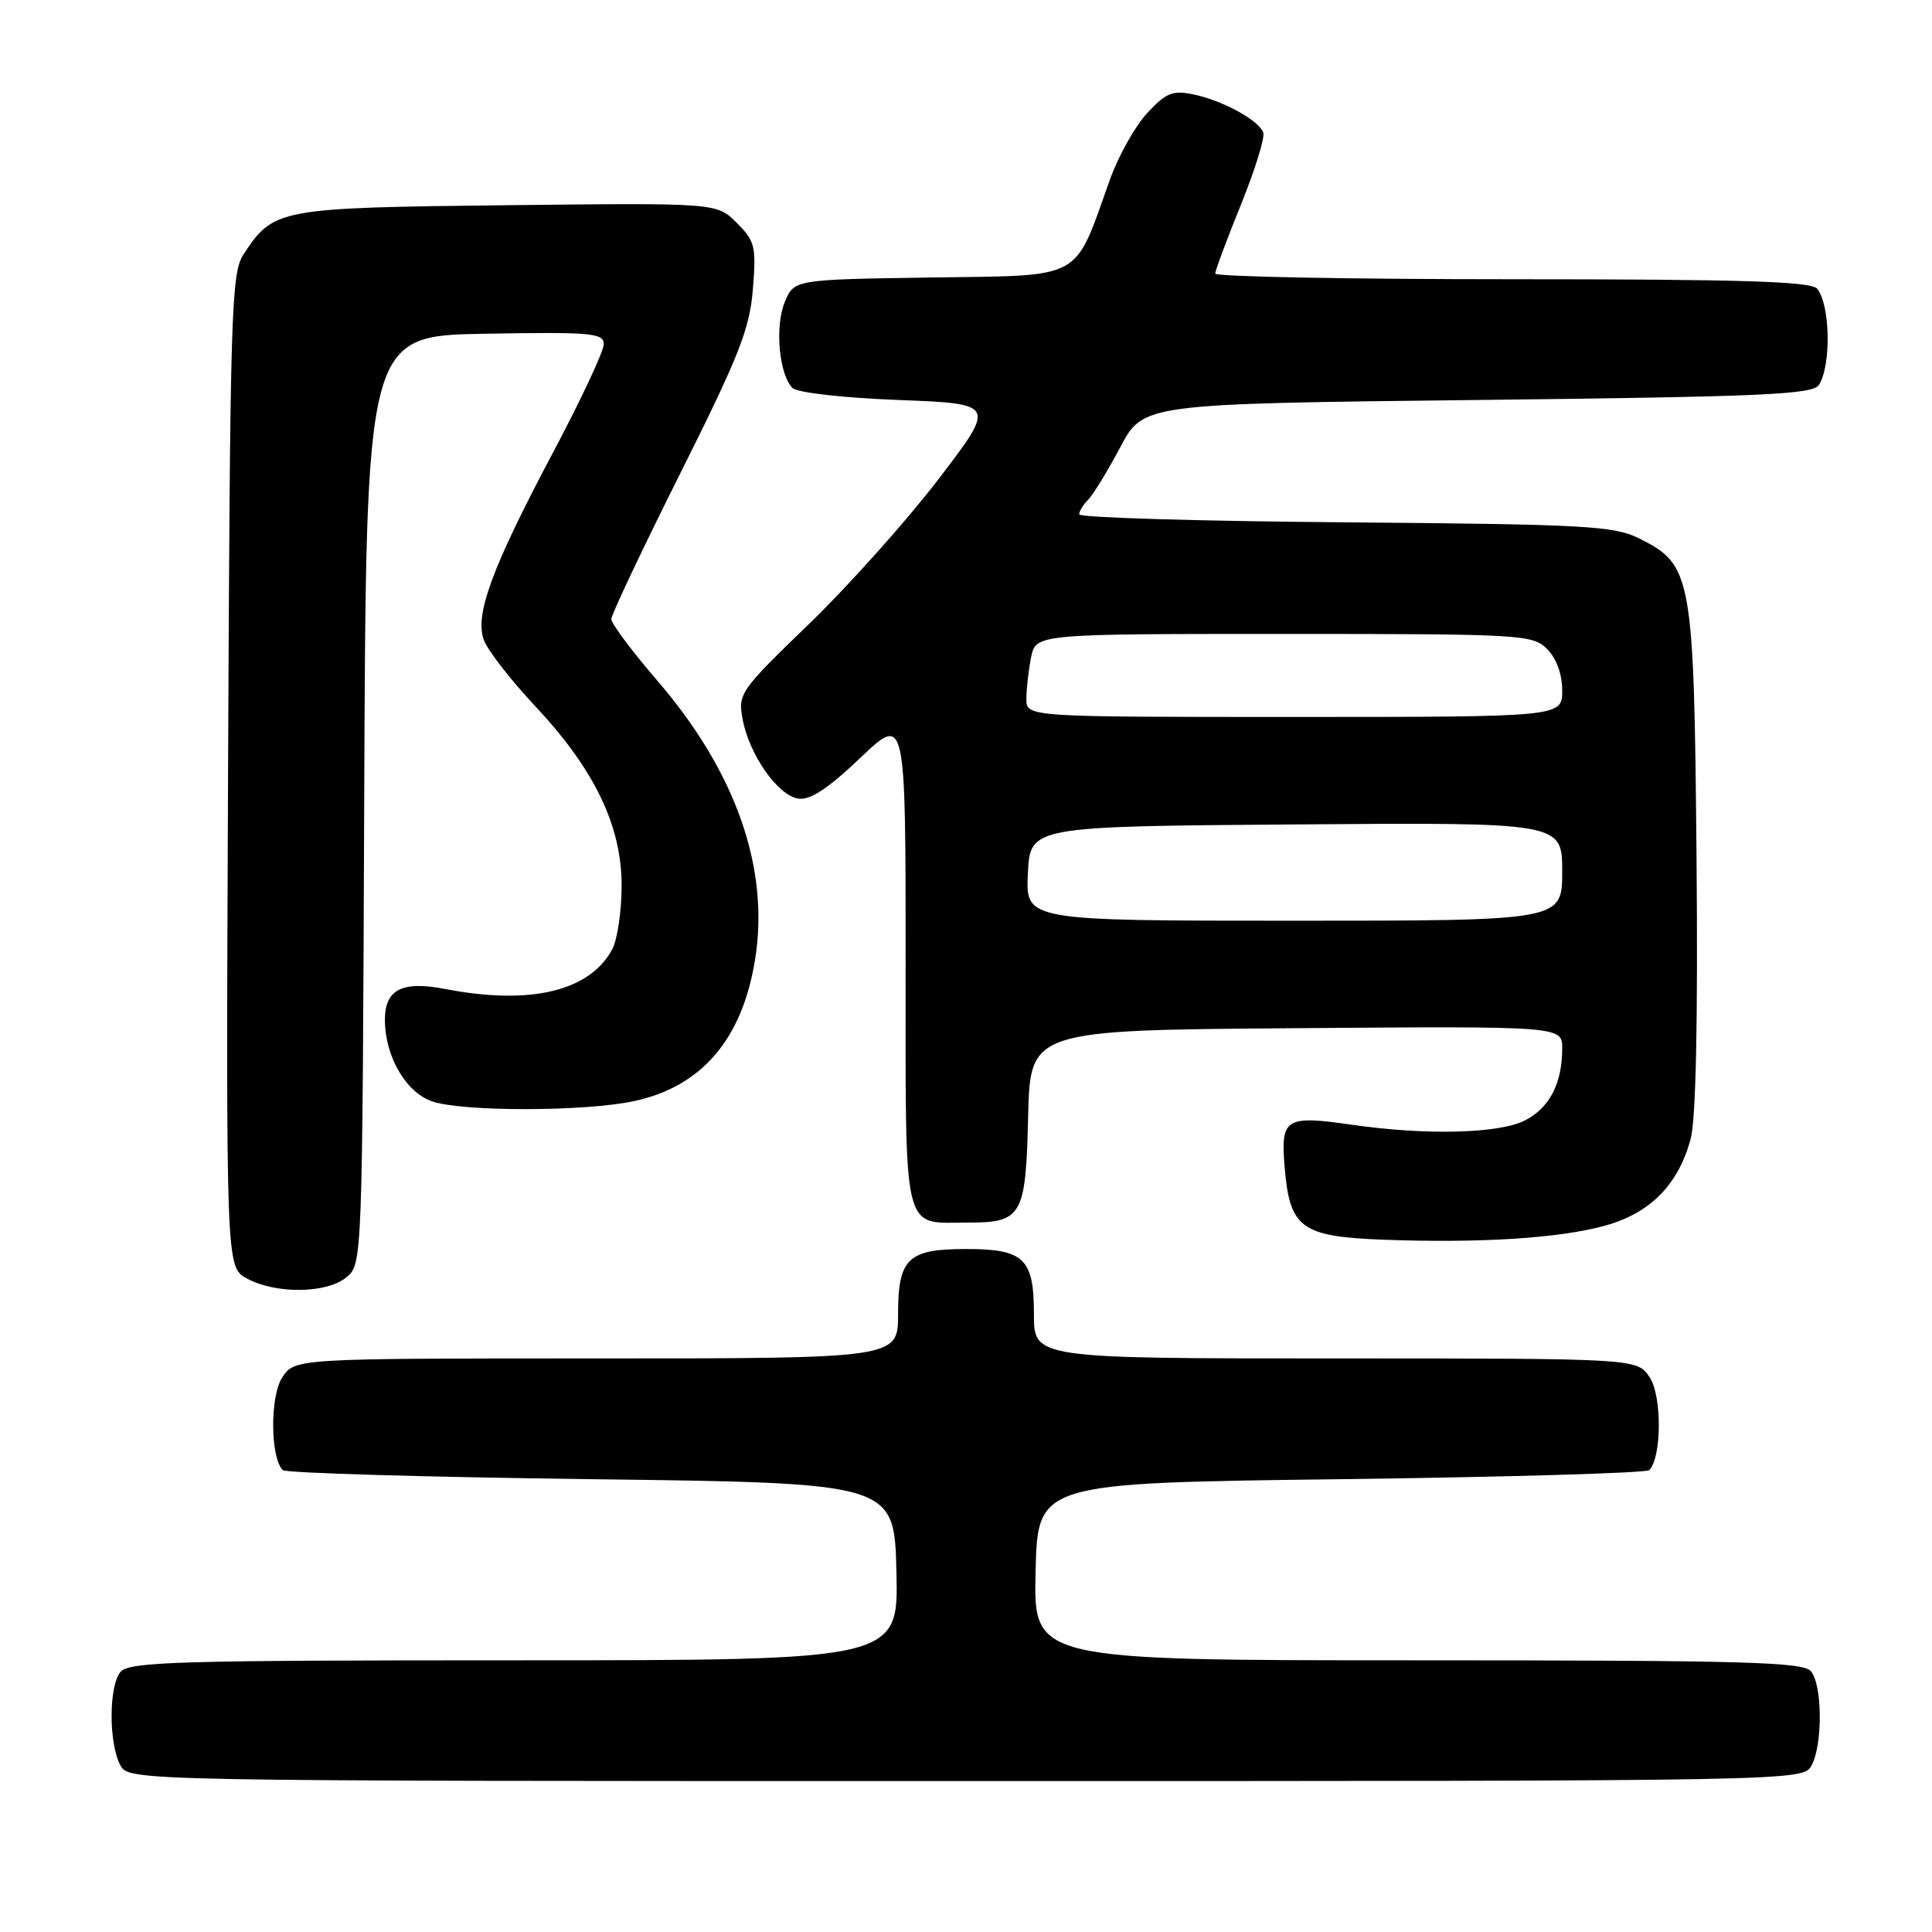 <?xml version="1.0" encoding="UTF-8" standalone="no"?>
<!DOCTYPE svg PUBLIC "-//W3C//DTD SVG 1.1//EN" "http://www.w3.org/Graphics/SVG/1.1/DTD/svg11.dtd" >
<svg xmlns="http://www.w3.org/2000/svg" xmlns:xlink="http://www.w3.org/1999/xlink" version="1.1" viewBox="0 0 256 256">
 <g >
 <path fill="currentColor"
d=" M 240.05 233.91 C 241.53 231.14 241.48 223.28 239.96 221.45 C 238.94 220.22 231.14 220.00 187.85 220.00 C 136.94 220.00 136.94 220.00 137.22 208.25 C 137.50 196.50 137.50 196.50 177.67 196.00 C 199.76 195.72 218.15 195.18 218.53 194.80 C 220.19 193.14 220.24 185.01 218.60 182.52 C 216.95 180.00 216.95 180.00 176.98 180.00 C 137.00 180.00 137.00 180.00 137.00 174.12 C 137.00 166.75 135.70 165.50 128.00 165.50 C 120.30 165.50 119.00 166.75 119.00 174.12 C 119.00 180.00 119.00 180.00 79.02 180.00 C 39.05 180.00 39.05 180.00 37.40 182.52 C 35.76 185.01 35.81 193.14 37.47 194.80 C 37.85 195.18 56.24 195.72 78.33 196.00 C 118.50 196.50 118.50 196.50 118.78 208.25 C 119.06 220.00 119.06 220.00 68.15 220.00 C 23.50 220.00 17.09 220.19 15.96 221.54 C 14.41 223.42 14.39 231.00 15.94 233.89 C 17.07 236.00 17.07 236.00 128.00 236.00 C 238.93 236.00 238.93 236.00 240.05 233.91 Z  M 45.90 169.25 C 48.01 167.51 48.02 167.30 48.26 106.00 C 48.50 44.50 48.50 44.50 64.25 44.22 C 78.40 43.98 80.00 44.12 80.00 45.62 C 80.00 46.53 77.02 52.89 73.39 59.75 C 65.14 75.29 62.86 81.49 64.13 84.85 C 64.65 86.21 67.70 90.14 70.92 93.57 C 78.81 102.00 82.38 109.44 82.37 117.39 C 82.36 120.75 81.80 124.54 81.12 125.80 C 78.12 131.35 70.26 133.22 59.01 131.05 C 53.28 129.94 51.00 131.10 51.00 135.13 C 51.00 139.94 53.76 144.72 57.23 145.93 C 61.23 147.32 77.48 147.31 84.03 145.90 C 92.98 143.98 98.36 137.69 100.05 127.15 C 102.00 115.09 97.52 102.31 87.14 90.24 C 83.76 86.32 81.00 82.63 81.00 82.04 C 81.00 81.46 85.11 72.77 90.13 62.74 C 97.92 47.18 99.34 43.59 99.76 38.33 C 100.22 32.67 100.05 31.95 97.62 29.53 C 94.98 26.88 94.98 26.88 67.19 27.19 C 36.84 27.53 36.25 27.64 32.26 33.72 C 30.63 36.21 30.48 41.30 30.22 102.16 C 29.94 167.91 29.94 167.91 32.72 169.41 C 36.56 171.49 43.28 171.41 45.90 169.25 Z  M 212.66 162.41 C 218.65 160.77 222.39 156.98 224.02 150.91 C 224.72 148.32 224.99 135.22 224.80 113.71 C 224.46 76.20 224.22 74.83 217.17 71.33 C 213.86 69.68 210.03 69.47 178.25 69.21 C 158.86 69.06 143.00 68.58 143.00 68.16 C 143.00 67.74 143.54 66.86 144.19 66.21 C 144.85 65.55 146.76 62.42 148.44 59.26 C 151.50 53.50 151.50 53.50 195.79 53.00 C 233.69 52.57 240.21 52.28 241.02 51.00 C 242.67 48.39 242.52 40.37 240.78 38.25 C 239.99 37.29 230.67 37.00 200.38 37.00 C 178.72 37.00 161.01 36.66 161.02 36.25 C 161.03 35.84 162.56 31.73 164.43 27.12 C 166.30 22.50 167.63 18.21 167.39 17.56 C 166.75 15.92 162.10 13.36 158.23 12.53 C 155.40 11.93 154.56 12.25 152.03 14.96 C 150.42 16.69 148.19 20.66 147.07 23.80 C 142.23 37.34 143.82 36.47 123.36 36.77 C 105.22 37.04 105.22 37.04 103.98 40.04 C 102.65 43.26 103.23 49.62 105.01 51.41 C 105.62 52.03 111.74 52.72 119.04 53.00 C 131.99 53.50 131.99 53.50 124.35 63.50 C 120.14 69.00 112.43 77.62 107.22 82.66 C 98.06 91.50 97.76 91.93 98.40 95.30 C 99.28 100.02 103.08 105.43 105.79 105.82 C 107.36 106.05 109.73 104.49 114.00 100.42 C 120.00 94.70 120.00 94.70 120.00 127.31 C 120.00 164.23 119.47 162.00 128.24 162.00 C 135.43 162.00 135.92 161.15 136.23 148.00 C 136.50 136.50 136.50 136.50 171.75 136.24 C 207.00 135.97 207.00 135.97 207.00 138.92 C 207.00 143.55 205.34 146.77 202.09 148.45 C 198.69 150.21 188.97 150.46 179.17 149.04 C 170.31 147.76 169.68 148.16 170.22 154.63 C 170.89 162.76 172.40 163.86 183.37 164.27 C 196.15 164.74 206.61 164.08 212.66 162.41 Z  M 136.20 115.75 C 136.50 109.50 136.50 109.50 171.75 109.24 C 207.00 108.97 207.00 108.97 207.00 115.49 C 207.00 122.00 207.00 122.00 171.45 122.00 C 135.90 122.00 135.90 122.00 136.20 115.75 Z  M 136.00 92.62 C 136.00 91.32 136.28 88.84 136.62 87.12 C 137.25 84.00 137.25 84.00 170.12 84.00 C 201.67 84.00 203.08 84.08 205.00 86.00 C 206.24 87.24 207.00 89.33 207.00 91.50 C 207.00 95.00 207.00 95.00 171.50 95.00 C 136.00 95.00 136.00 95.00 136.00 92.62 Z "/>
</g>
</svg>